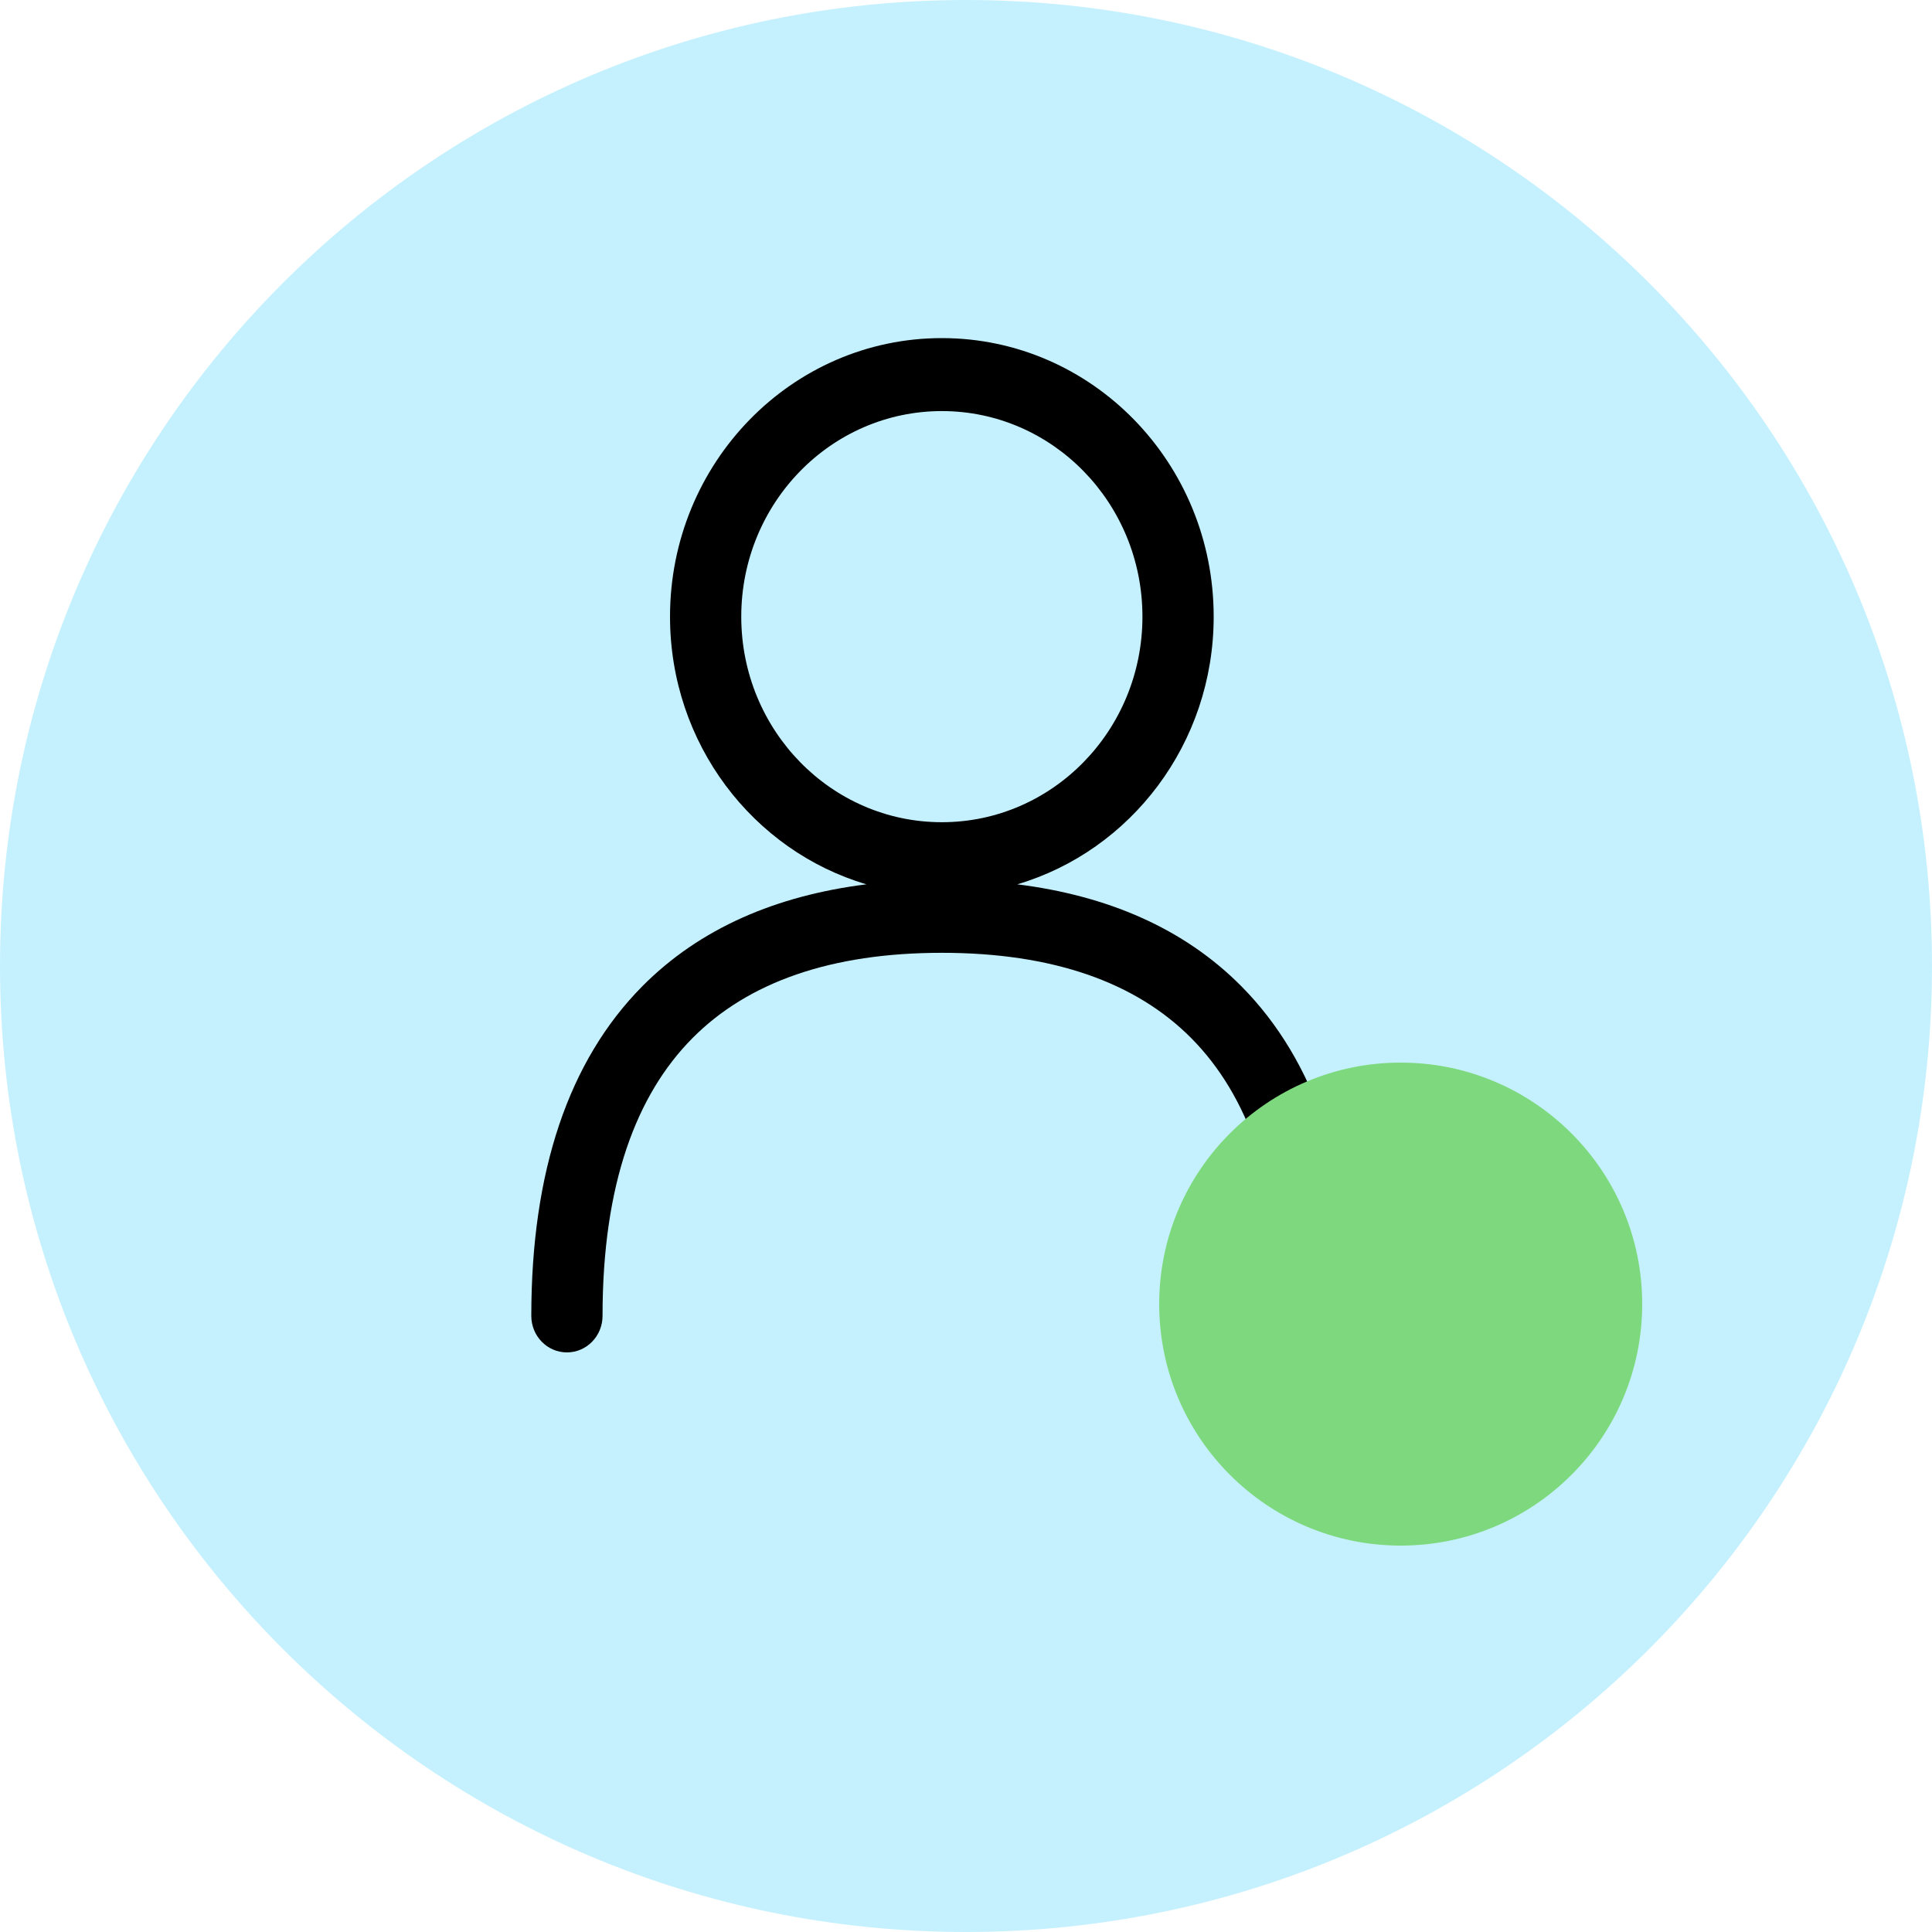 <svg width="40" height="40" viewBox="0 0 40 40" fill="none" xmlns="http://www.w3.org/2000/svg">
    <path d="M40 20C40 31.046 31.046 40 20 40C8.954 40 0 31.046 0 20C0 8.954 8.954 0 20 0C31.046 0 40 8.954 40 20Z" fill="#C5F1FF"/>
    <path fill-rule="evenodd" clip-rule="evenodd" d="M19.5 7C16.392 7 13.872 9.582 13.872 12.767C13.872 15.397 15.59 17.615 17.938 18.309C16.084 18.541 14.494 19.212 13.296 20.422C11.772 21.962 11 24.253 11 27.244C11 27.662 11.33 28 11.737 28C12.145 28 12.475 27.662 12.475 27.244C12.475 24.508 13.178 22.664 14.332 21.498C15.487 20.331 17.213 19.727 19.5 19.727C21.787 19.727 23.513 20.331 24.669 21.499C25.822 22.664 26.525 24.508 26.525 27.244C26.525 27.662 26.855 28 27.263 28C27.67 28 28 27.662 28 27.244C28 24.253 27.228 21.962 25.704 20.422C24.506 19.212 22.916 18.541 21.062 18.309C23.41 17.615 25.128 15.397 25.128 12.767C25.128 9.582 22.608 7 19.5 7ZM15.347 12.767C15.347 10.417 17.206 8.511 19.5 8.511C21.794 8.511 23.653 10.417 23.653 12.767C23.653 15.117 21.794 17.023 19.5 17.023C17.206 17.023 15.347 15.117 15.347 12.767Z" fill="black"/>
    <path d="M34 27C34 29.761 31.761 32 29 32C26.239 32 24 29.761 24 27C24 24.239 26.239 22 29 22C31.761 22 34 24.239 34 27Z" fill="#7ED97E"/>
    </svg>
    